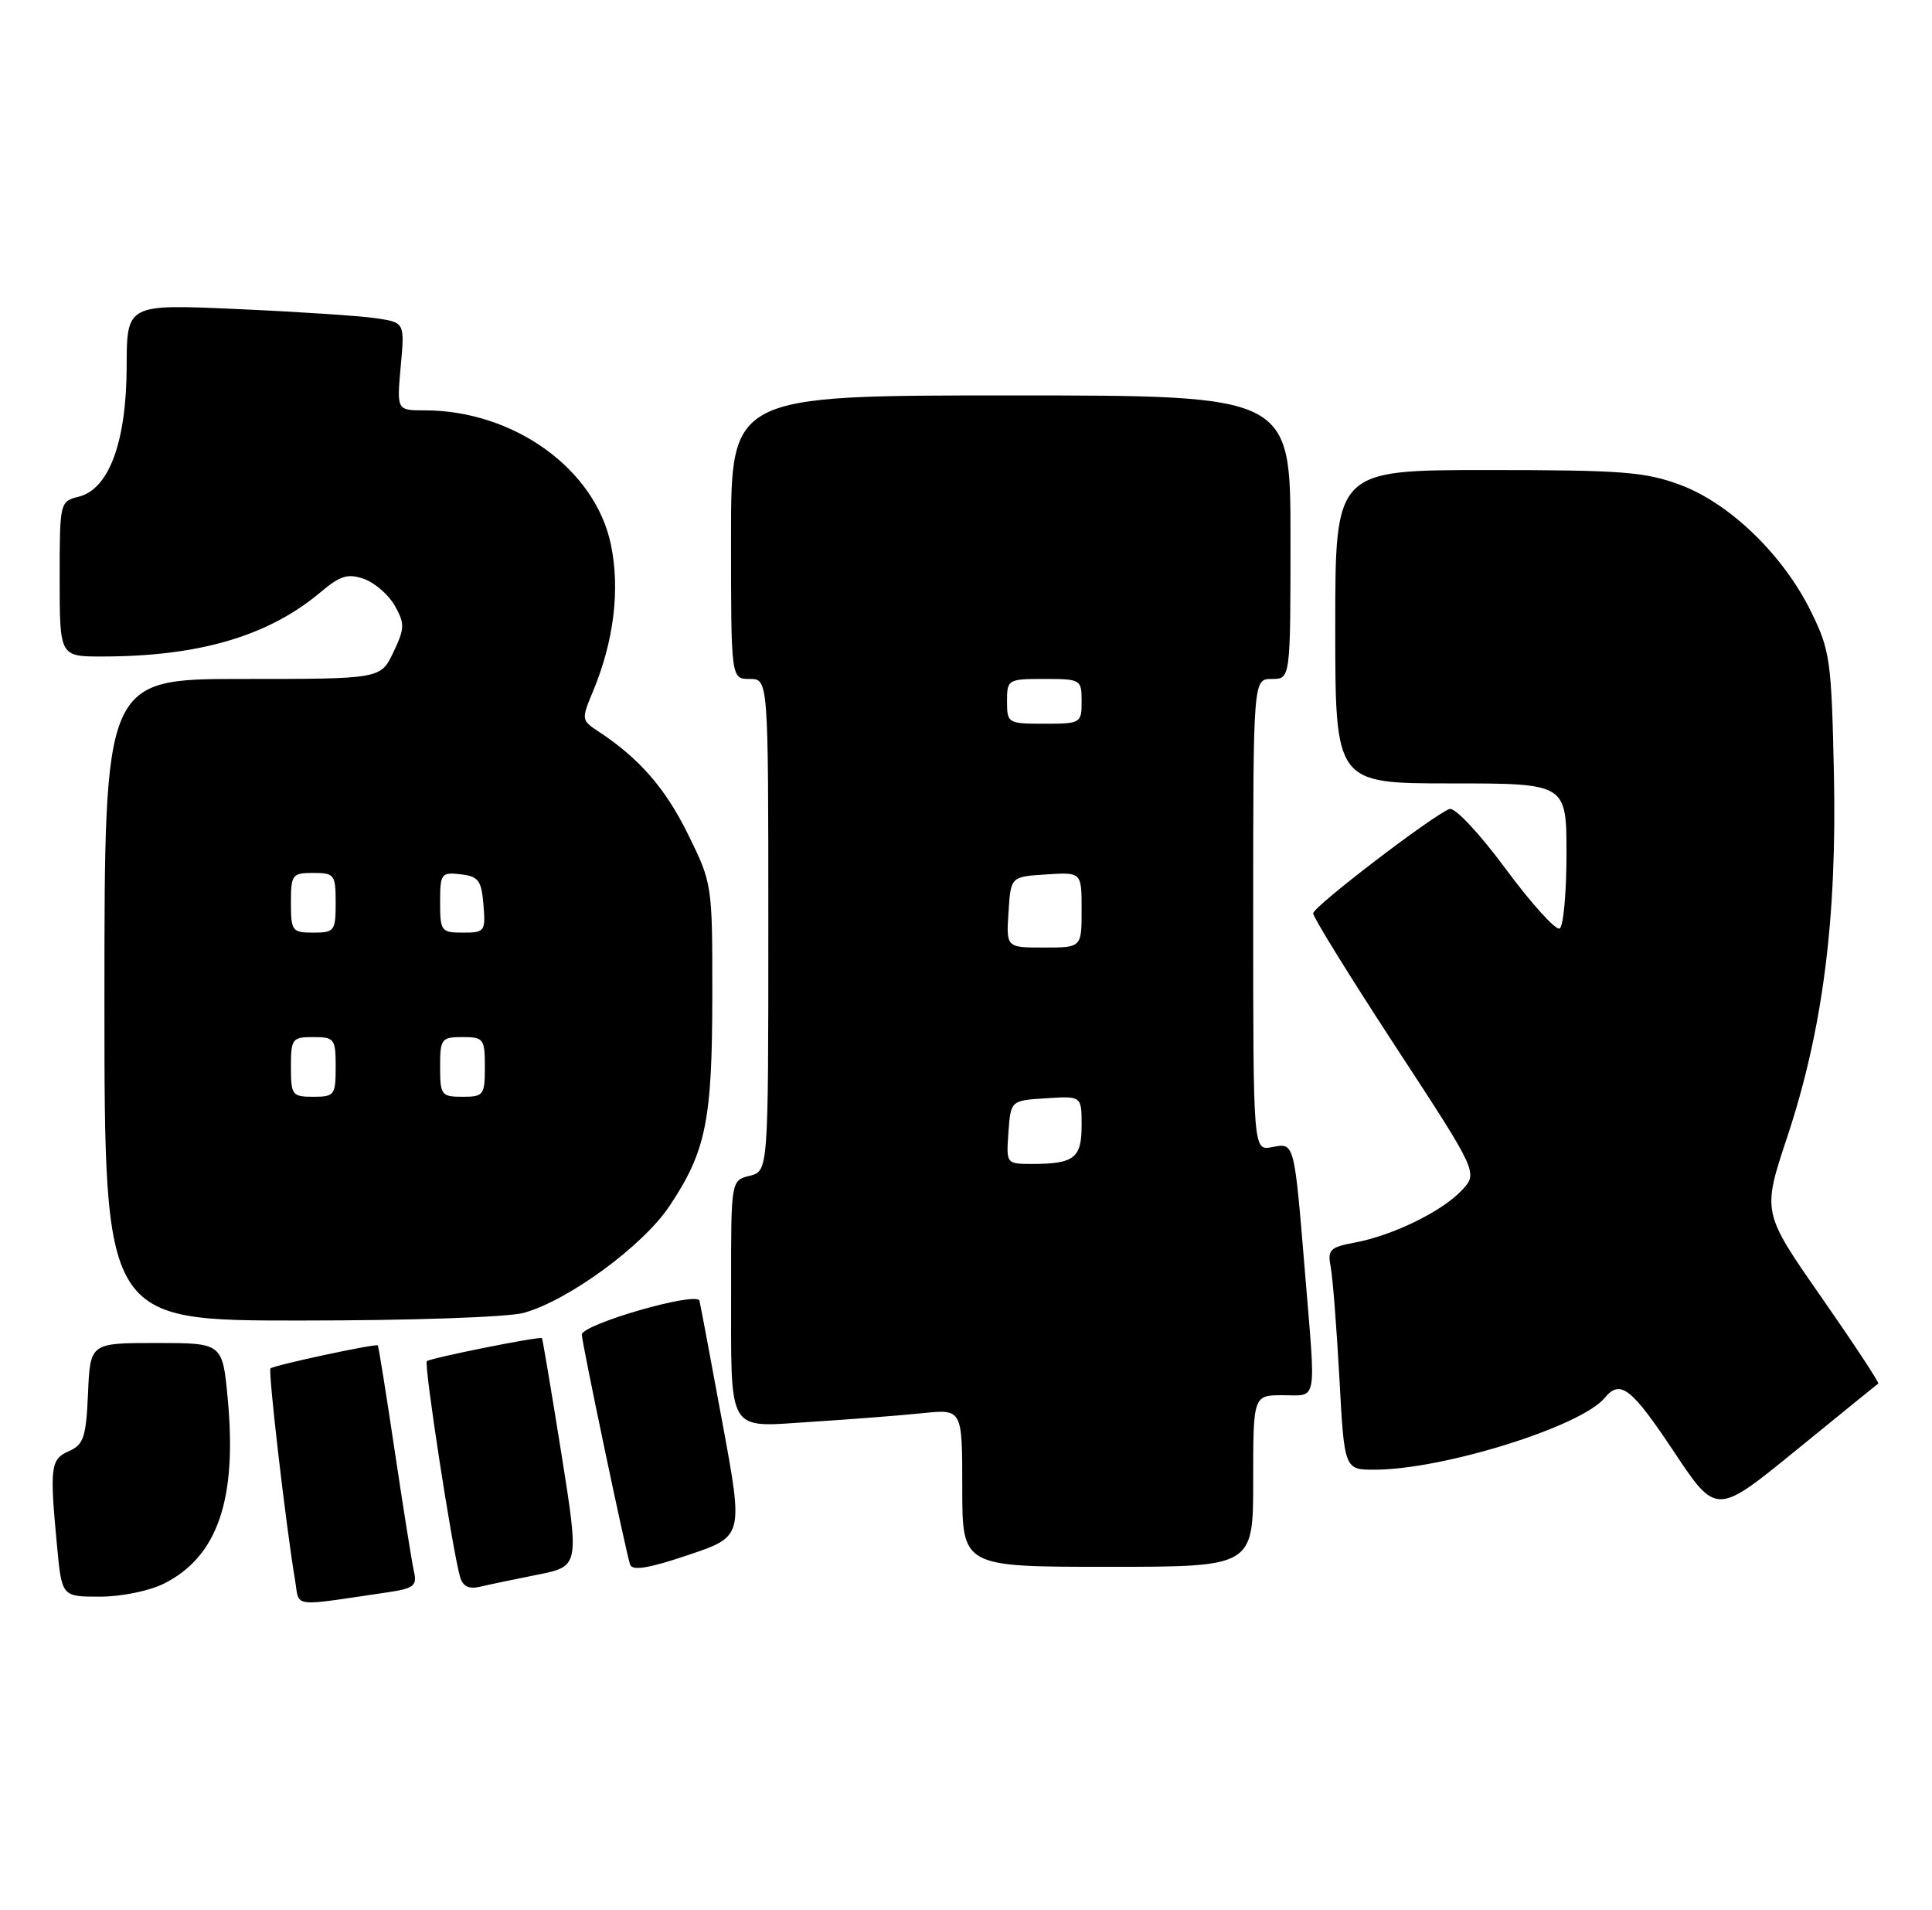<?xml version="1.0" encoding="UTF-8" standalone="no"?>
<!DOCTYPE svg PUBLIC "-//W3C//DTD SVG 1.1//EN" "http://www.w3.org/Graphics/SVG/1.1/DTD/svg11.dtd" >
<svg xmlns="http://www.w3.org/2000/svg" xmlns:xlink="http://www.w3.org/1999/xlink" version="1.1" viewBox="0 0 259 256">
 <g >
 <path fill="currentColor"
d=" M 52.00 213.41 C 55.46 212.90 55.93 212.54 55.50 210.66 C 55.23 209.47 54.07 202.20 52.92 194.50 C 51.77 186.80 50.75 180.42 50.65 180.32 C 50.39 180.05 36.67 182.99 36.26 183.41 C 35.92 183.74 38.34 204.58 39.56 211.83 C 40.18 215.52 38.84 215.35 52.00 213.41 Z  M 21.98 212.25 C 29.16 208.64 31.80 201.00 30.53 187.48 C 29.83 180.00 29.83 180.00 20.96 180.00 C 12.09 180.00 12.09 180.00 11.80 186.75 C 11.54 192.64 11.21 193.63 9.25 194.49 C 6.77 195.58 6.64 196.57 7.65 207.25 C 8.29 214.00 8.29 214.00 13.39 214.00 C 16.26 214.00 20.03 213.23 21.98 212.25 Z  M 72.08 211.05 C 77.66 209.93 77.66 209.93 75.24 194.71 C 73.90 186.35 72.74 179.43 72.65 179.35 C 72.37 179.07 57.65 182.02 57.22 182.44 C 56.81 182.86 60.63 207.69 61.67 211.33 C 62.03 212.62 62.84 213.02 64.34 212.67 C 65.53 212.39 69.01 211.66 72.08 211.05 Z  M 96.85 190.72 C 95.31 182.35 93.92 174.98 93.77 174.34 C 93.47 173.03 78.00 177.49 78.00 178.88 C 78.00 179.95 83.93 208.16 84.47 209.70 C 84.78 210.56 86.95 210.21 92.28 208.41 C 99.66 205.93 99.66 205.93 96.85 190.72 Z  M 168.00 198.50 C 168.00 187.00 168.00 187.00 172.00 187.00 C 176.67 187.00 176.42 188.41 174.94 170.50 C 173.49 152.93 173.55 153.17 170.52 153.75 C 168.00 154.23 168.00 154.23 168.00 122.62 C 168.00 91.00 168.00 91.00 170.50 91.00 C 173.00 91.00 173.00 91.00 173.00 72.00 C 173.00 53.00 173.00 53.00 135.50 53.00 C 98.00 53.00 98.00 53.00 98.00 72.00 C 98.00 91.00 98.00 91.00 100.50 91.00 C 103.00 91.00 103.00 91.00 103.00 123.98 C 103.00 156.96 103.00 156.96 100.50 157.59 C 98.00 158.22 98.00 158.22 98.01 172.36 C 98.03 192.57 97.27 191.29 108.89 190.56 C 114.17 190.22 120.86 189.70 123.75 189.40 C 129.00 188.86 129.00 188.86 129.00 199.43 C 129.00 210.00 129.00 210.00 148.50 210.00 C 168.00 210.00 168.00 210.00 168.00 198.50 Z  M 251.80 185.44 C 251.96 185.33 248.53 180.12 244.17 173.86 C 236.24 162.49 236.24 162.49 239.56 152.49 C 244.36 138.07 246.27 123.17 245.85 103.61 C 245.52 88.47 245.34 87.17 242.78 81.97 C 239.07 74.41 231.93 67.49 225.28 65.00 C 220.56 63.24 217.49 63.00 199.46 63.00 C 179.00 63.00 179.00 63.00 179.00 84.00 C 179.00 105.00 179.00 105.00 194.50 105.00 C 210.00 105.00 210.00 105.00 210.00 114.44 C 210.00 119.63 209.59 124.13 209.09 124.44 C 208.59 124.75 205.34 121.17 201.87 116.48 C 198.28 111.63 195.02 108.16 194.31 108.43 C 192.00 109.32 176.08 121.49 176.04 122.41 C 176.02 122.91 180.99 130.94 187.08 140.26 C 198.16 157.20 198.16 157.20 195.95 159.55 C 193.29 162.38 186.73 165.58 181.63 166.54 C 178.26 167.17 177.94 167.50 178.40 169.87 C 178.67 171.32 179.19 178.01 179.56 184.75 C 180.22 197.00 180.22 197.00 184.36 196.98 C 193.57 196.94 211.93 191.20 215.11 187.37 C 217.21 184.83 218.68 185.97 224.39 194.55 C 230.08 203.10 230.08 203.10 240.79 194.37 C 246.68 189.57 251.63 185.55 251.80 185.44 Z  M 70.22 175.96 C 76.21 174.29 86.17 167.00 89.74 161.66 C 94.64 154.32 95.48 150.21 95.49 133.48 C 95.50 118.52 95.49 118.43 92.23 111.81 C 89.18 105.62 85.70 101.63 80.17 98.00 C 77.95 96.54 77.93 96.40 79.48 92.70 C 82.29 85.98 83.15 79.03 81.90 73.01 C 79.81 62.87 68.89 55.00 56.91 55.00 C 53.19 55.00 53.19 55.00 53.72 49.11 C 54.26 43.22 54.26 43.22 50.38 42.65 C 48.25 42.33 39.86 41.78 31.75 41.42 C 17.00 40.76 17.00 40.76 16.98 49.13 C 16.95 59.22 14.62 65.55 10.56 66.57 C 8.02 67.21 8.00 67.29 8.00 77.61 C 8.00 88.00 8.00 88.00 13.75 87.99 C 26.70 87.98 36.00 85.24 42.95 79.39 C 45.63 77.14 46.62 76.83 48.81 77.60 C 50.25 78.11 52.11 79.73 52.94 81.20 C 54.28 83.60 54.26 84.23 52.73 87.43 C 51.03 91.00 51.03 91.00 32.52 91.00 C 14.00 91.00 14.00 91.00 14.00 134.00 C 14.00 177.00 14.00 177.00 40.25 176.99 C 55.21 176.99 68.10 176.54 70.22 175.96 Z  M 135.19 151.75 C 135.50 147.50 135.50 147.50 140.25 147.20 C 145.00 146.89 145.00 146.89 145.00 150.84 C 145.00 155.22 144.00 156.00 138.36 156.00 C 134.89 156.00 134.89 155.99 135.19 151.75 Z  M 135.20 122.25 C 135.50 117.50 135.50 117.50 140.25 117.20 C 145.00 116.89 145.00 116.89 145.00 121.95 C 145.00 127.00 145.00 127.00 139.95 127.00 C 134.89 127.00 134.89 127.00 135.20 122.25 Z  M 135.00 94.00 C 135.00 91.07 135.11 91.00 140.00 91.00 C 144.89 91.00 145.00 91.07 145.00 94.00 C 145.00 96.93 144.89 97.00 140.00 97.00 C 135.11 97.00 135.00 96.93 135.00 94.00 Z  M 39.00 143.00 C 39.00 139.22 39.17 139.00 42.00 139.00 C 44.83 139.00 45.00 139.22 45.00 143.00 C 45.00 146.78 44.83 147.00 42.00 147.00 C 39.17 147.00 39.00 146.78 39.00 143.00 Z  M 59.00 143.00 C 59.00 139.22 59.17 139.00 62.00 139.00 C 64.83 139.00 65.00 139.22 65.00 143.00 C 65.00 146.78 64.83 147.00 62.00 147.00 C 59.17 147.00 59.00 146.78 59.00 143.00 Z  M 39.00 121.00 C 39.00 117.22 39.17 117.00 42.00 117.00 C 44.83 117.00 45.00 117.22 45.00 121.00 C 45.00 124.78 44.83 125.00 42.00 125.00 C 39.17 125.00 39.00 124.78 39.00 121.00 Z  M 59.00 120.93 C 59.00 117.09 59.15 116.88 61.75 117.18 C 64.14 117.46 64.54 117.99 64.81 121.25 C 65.11 124.83 64.99 125.00 62.06 125.00 C 59.15 125.00 59.00 124.80 59.00 120.93 Z "/>
</g>
</svg>